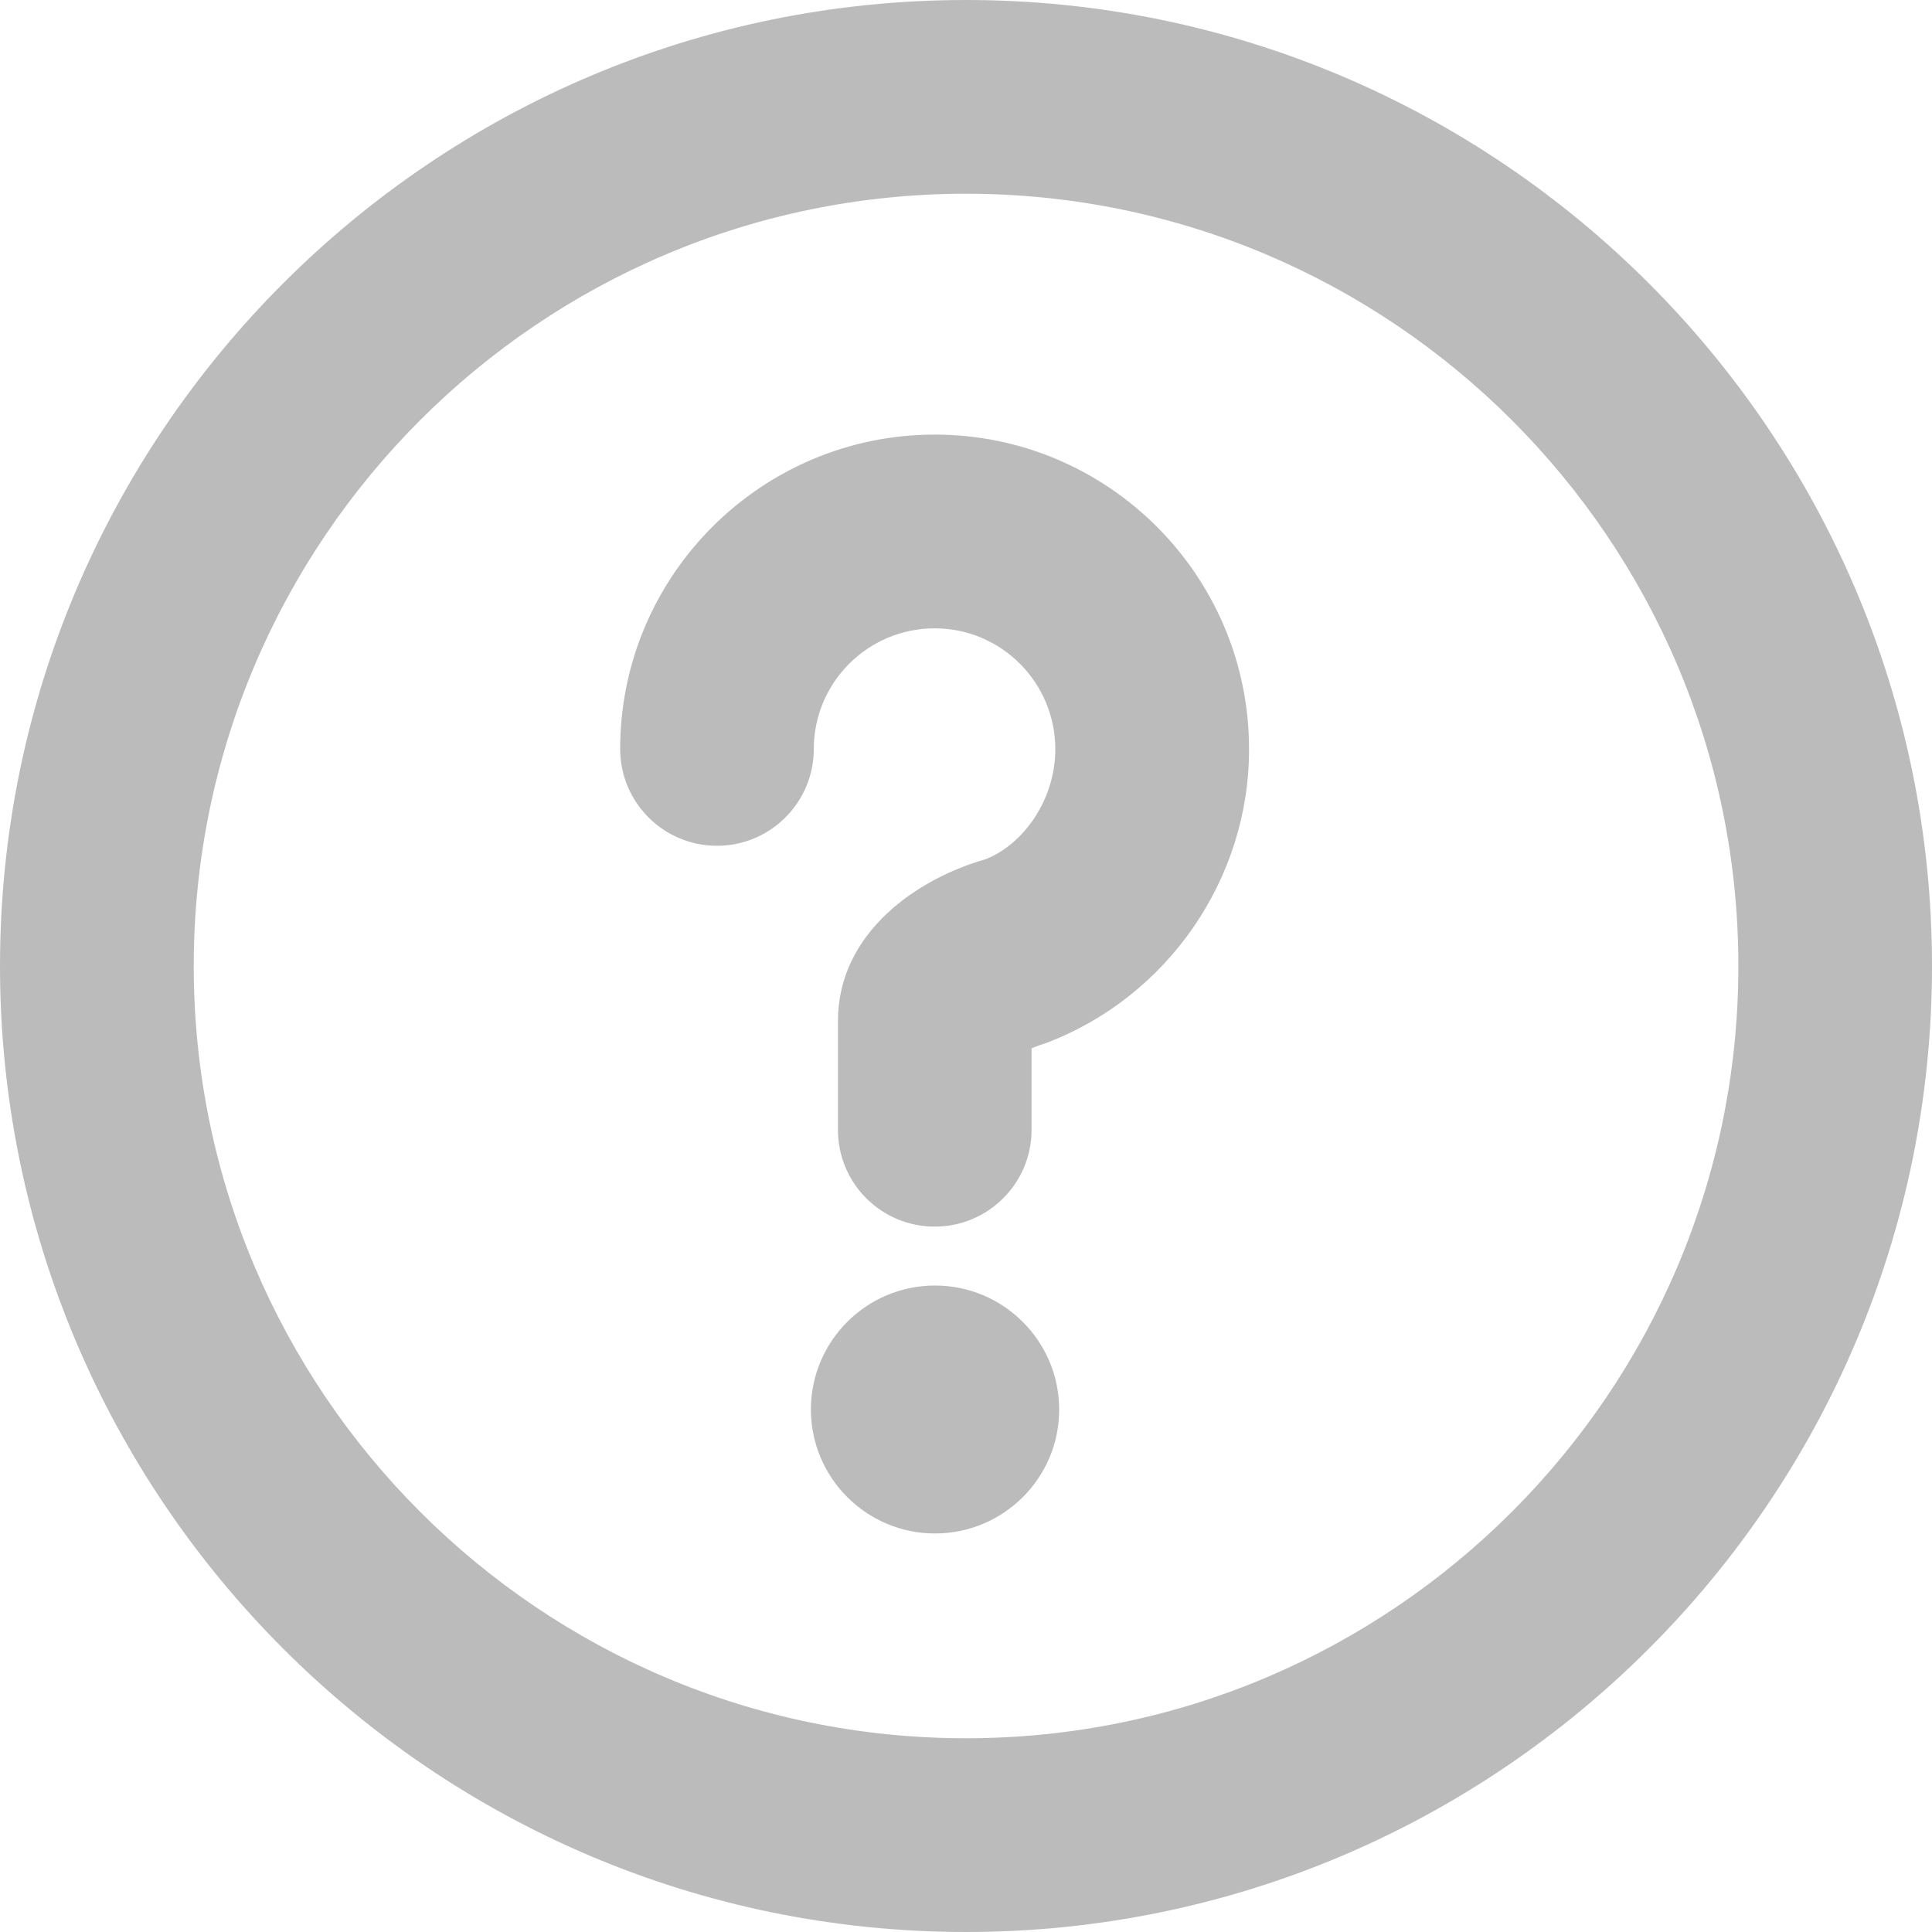 <?xml version="1.0" encoding="utf-8"?>
<!-- Generator: Adobe Illustrator 16.0.0, SVG Export Plug-In . SVG Version: 6.00 Build 0)  -->
<!DOCTYPE svg PUBLIC "-//W3C//DTD SVG 1.1//EN" "http://www.w3.org/Graphics/SVG/1.1/DTD/svg11.dtd">
<svg version="1.1" id="Layer_1" xmlns="http://www.w3.org/2000/svg" xmlns:xlink="http://www.w3.org/1999/xlink" x="0px" y="0px"
	 width="18px" height="18px" viewBox="0 0 18 18" enable-background="new 0 0 18 18" xml:space="preserve">
<g>
	<path fill="#bbbbbb" d="M9,18c-4.962,0-9-4.037-9-9s4.037-9,9-9c4.963,0,9,4.037,9,9S13.963,18,9,18z M9,1.805
		C5.032,1.805,1.805,5.032,1.805,9S5.032,16.195,9,16.195c3.968,0,7.196-3.228,7.196-7.195S12.968,1.805,9,1.805z"/>
	<path fill="#bbbbbb" d="M8.709,11.428c-0.499,0-0.902-0.403-0.902-0.902V9.513c0-0.825,0.742-1.328,1.376-1.508
		c0.359-0.141,0.65-0.563,0.649-1.025c0-0.622-0.504-1.126-1.124-1.126c-0.621,0-1.126,0.504-1.126,1.124
		c0,0.498-0.404,0.902-0.902,0.902c-0.498,0-0.902-0.404-0.902-0.902c0-1.615,1.315-2.929,2.931-2.929
		c1.614,0,2.928,1.313,2.928,2.929c0.003,1.207-0.756,2.308-1.886,2.738C9.697,9.733,9.65,9.75,9.611,9.767v0.759
		C9.611,11.024,9.207,11.428,8.709,11.428z"/>
	<path fill="#bbbbbb" d="M8.711,14.287c-0.638,0-1.156-0.519-1.156-1.155c0-0.638,0.519-1.155,1.156-1.155
		c0.638,0,1.157,0.518,1.157,1.155C9.869,13.769,9.35,14.287,8.711,14.287z"/>
</g>
</svg>
